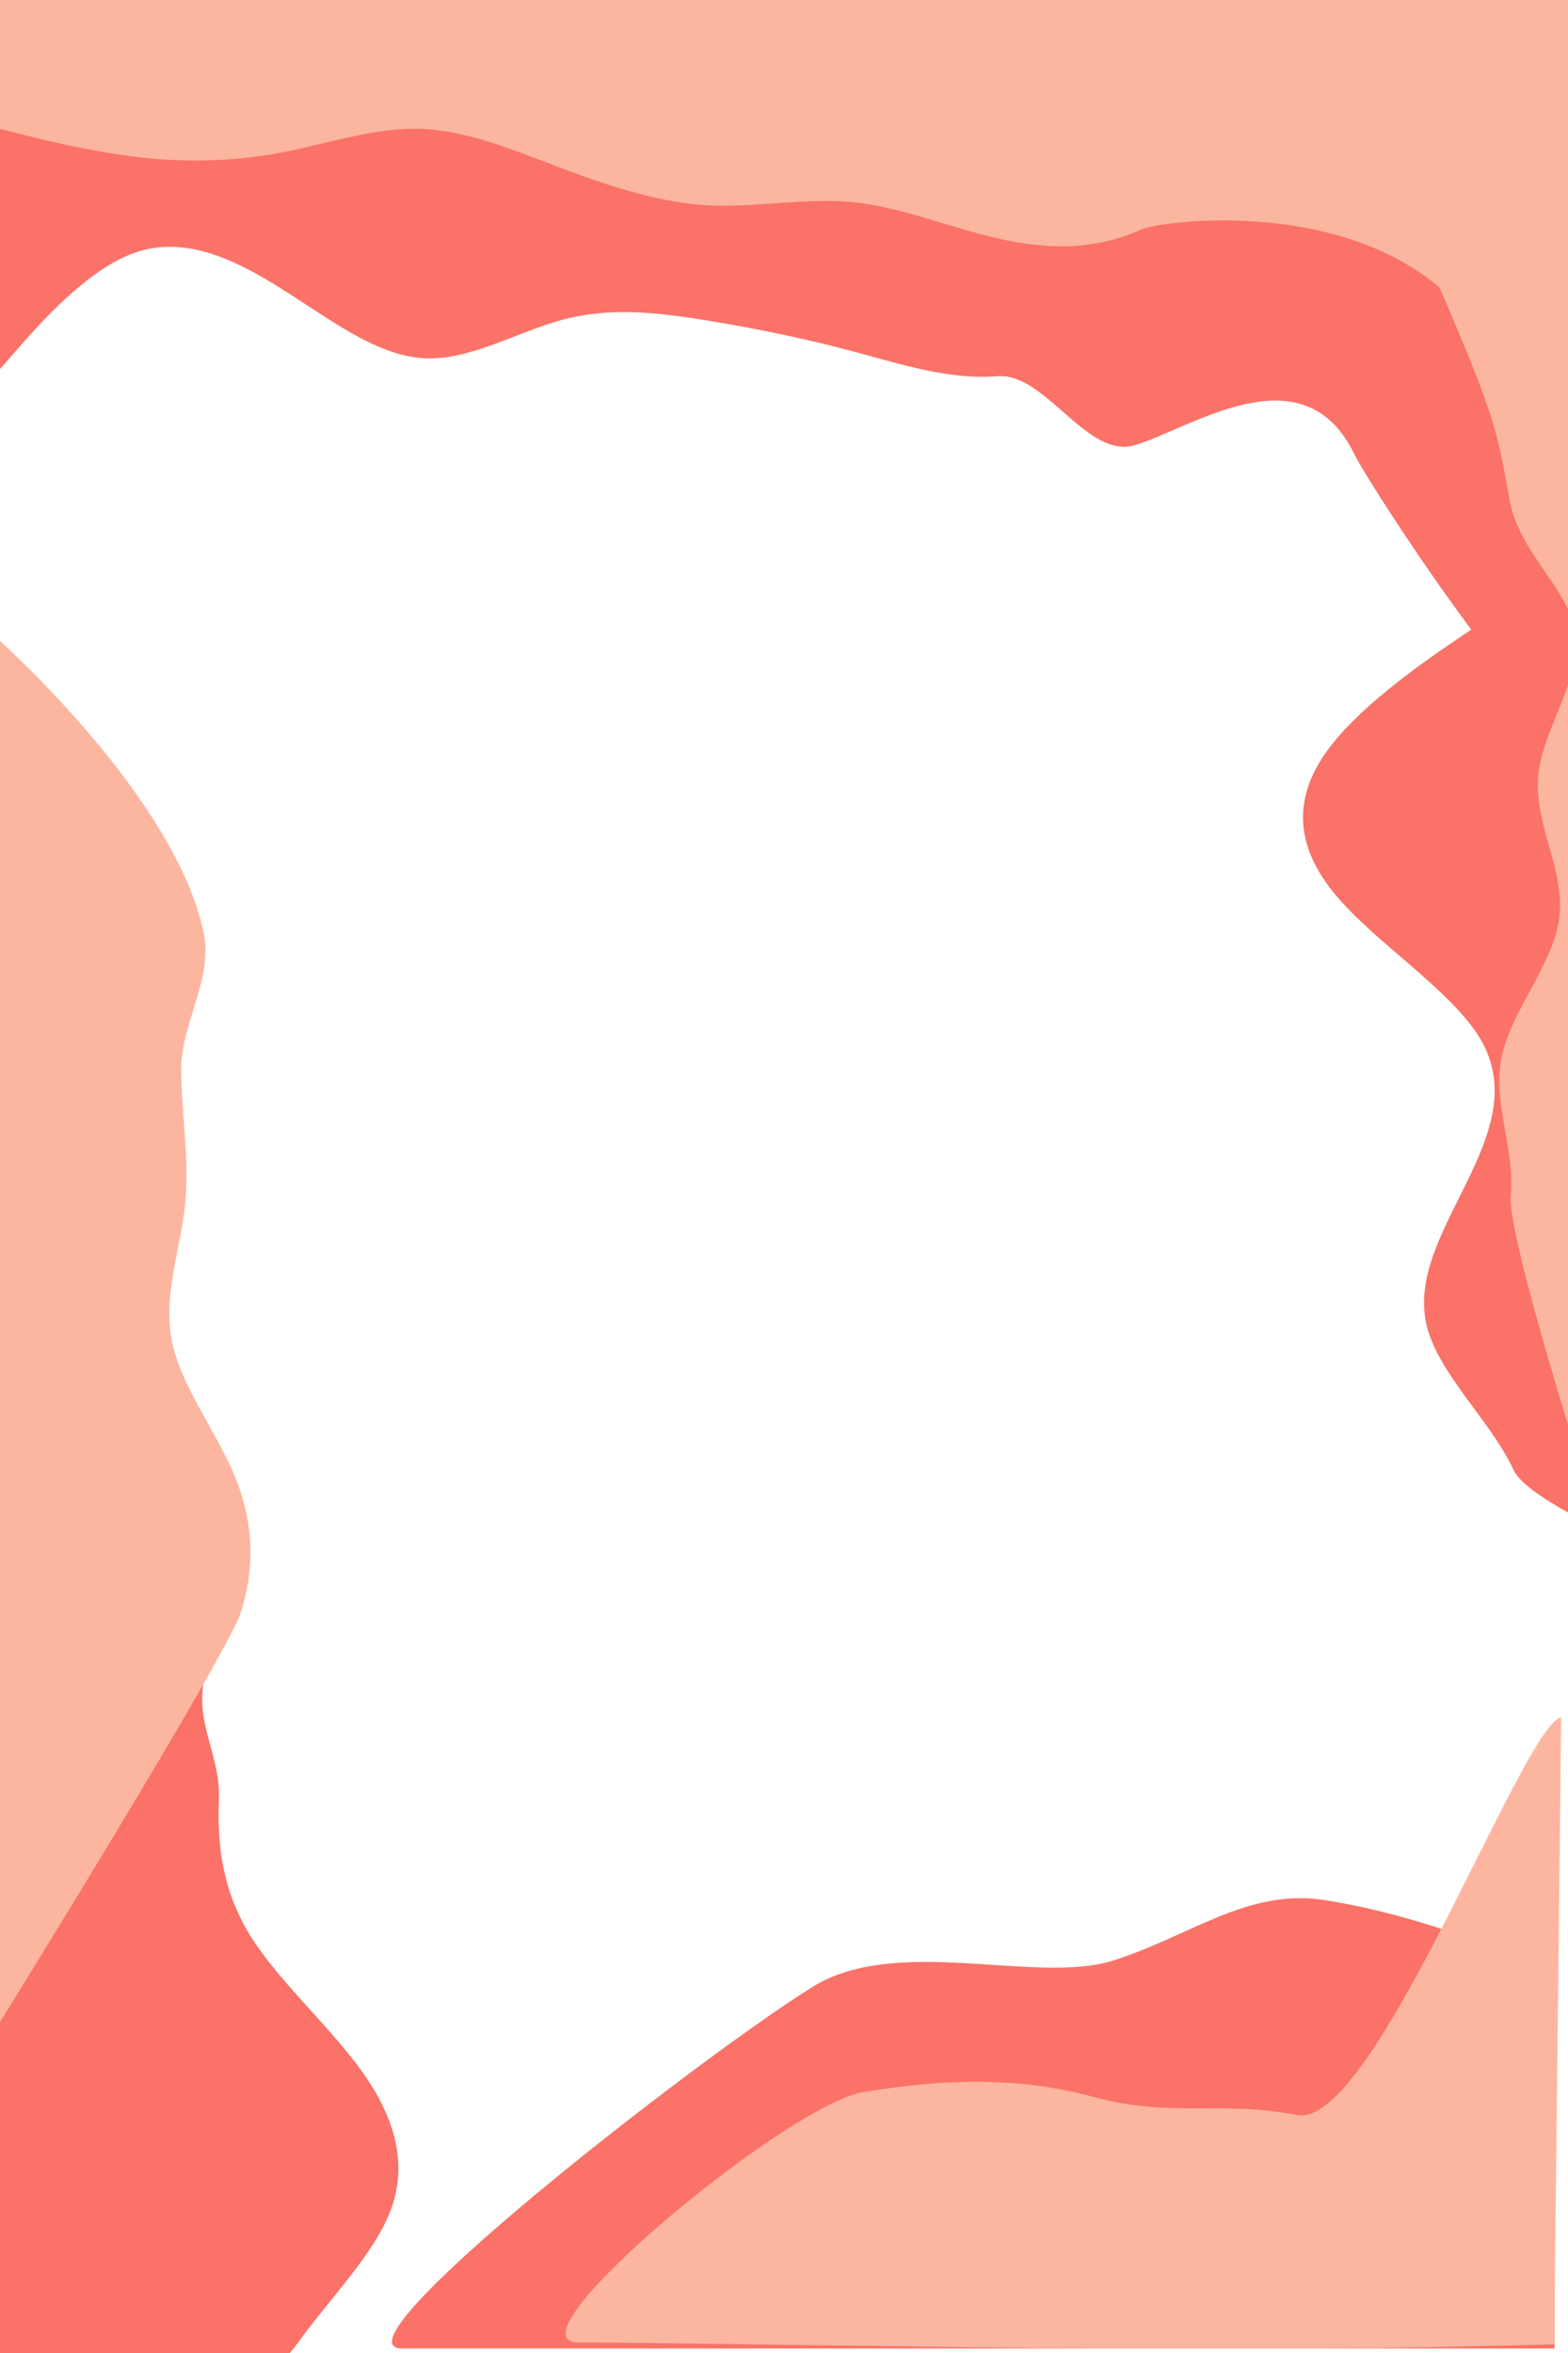 <?xml version="1.0" encoding="UTF-8" standalone="no"?><!DOCTYPE svg PUBLIC "-//W3C//DTD SVG 1.1//EN" "http://www.w3.org/Graphics/SVG/1.1/DTD/svg11.dtd"><svg width="100%" height="100%" viewBox="0 0 2000 3000" version="1.1" xmlns="http://www.w3.org/2000/svg" xmlns:xlink="http://www.w3.org/1999/xlink" xml:space="preserve" xmlns:serif="http://www.serif.com/" style="fill-rule:evenodd;clip-rule:evenodd;stroke-linejoin:round;stroke-miterlimit:2;"><path d="M-11.673,483.875l30.695,-35.063c30.471,-35.063 91.862,-105.19 153.028,-126.695c61.166,-21.272 122.557,5.844 183.275,43.712c60.942,37.868 121.437,86.022 182.379,90.697c60.718,4.675 122.109,-34.128 183.275,-49.79c61.166,-15.661 122.557,-7.714 183.723,2.338c61.166,10.051 122.557,22.674 183.723,39.037c61.167,16.363 122.557,36.466 183.723,31.557c61.167,-5.143 113.98,105.609 174.698,88.077c70.699,-20.413 214.701,-123.418 280.281,10.657c21.591,44.14 259.877,409.693 293.12,354.32c36.21,-60.313 -15.447,-932.719 -15.447,-932.719l-2016.47,-0l-0,483.872Z" style="fill:#fa7268;fill-rule:nonzero;"/><path d="M-11.673,161.294l30.695,7.713c30.471,7.948 91.862,23.376 153.028,30.856c61.166,7.48 122.557,6.545 183.275,-4.675c60.942,-11.22 121.437,-33.193 182.379,-30.856c60.718,2.338 122.109,28.986 183.275,51.894c61.166,22.908 122.557,42.543 183.723,45.582c61.166,3.039 122.557,-10.051 183.723,-3.974c61.167,6.312 122.557,32.025 183.723,46.05c61.167,14.025 122.557,16.363 183.275,-11.22c26.936,-12.295 312.51,-49.487 432.088,131.69c34.182,51.789 146.491,205.984 145.863,124.109c-1.047,-136.635 -28.574,-550.066 -28.574,-548.46l-2016.47,-0l-0,161.291Z" style="fill:#fcb69f;fill-rule:nonzero;"/><path d="M-35.019,1949.42c-0,0 305.246,135.717 294.954,193.327c-10.291,57.61 21.594,95.127 19.27,152.737c-2.158,57.61 4.482,115.422 40.668,173.436c36.352,58.014 102.086,115.826 143.086,173.841c41,58.014 56.935,115.826 36.02,173.436c-21.081,57.61 -79.178,115.017 -120.345,172.627c-41.332,57.61 -428.595,406.526 -428.595,406.526l14.942,-261.995l-0,-1183.93Z" style="fill:#fa7268;fill-rule:nonzero;"/><path d="M-5.837,811.903c0,-0 228.637,201.676 265.589,377.097c12.358,58.667 -28.219,115.018 -28.551,172.628c-0.166,57.61 10.79,115.422 4.98,173.436c-5.81,58.014 -28.385,115.826 -17.097,173.841c11.287,58.014 56.769,115.826 80.506,173.436c23.737,57.61 26.061,115.018 7.802,172.627c-18.259,57.61 -316.217,537.4 -316.217,537.4l2.988,-392.869l0,-1387.6Z" style="fill:#fcb69f;fill-rule:nonzero;"/><path d="M2300.49,2057.68c0,-0 -341.87,-122.571 -369.924,-183.536c-28.054,-60.964 -94.996,-121.715 -110.474,-182.679c-15.478,-60.965 20.508,-122.143 50.497,-183.535c29.989,-61.393 53.979,-122.571 17.219,-183.963c-36.76,-61.393 -134.271,-122.571 -184.768,-183.536c-50.691,-60.964 -54.56,-121.715 -10.642,-182.679c43.726,-60.965 135.433,-122.143 181.093,-152.946l45.854,-30.589l381.145,-0l0,1283.46Z" style="fill:#fa7268;fill-rule:nonzero;"/><path d="M2051.34,1979.24c-0,0 -129.953,-396.345 -124.363,-455.25c5.745,-58.905 -23.757,-117.603 -11.646,-176.509c12.267,-58.905 65.991,-118.017 73.599,-177.335c7.453,-59.319 -31.365,-118.431 -27.172,-177.749c4.037,-59.319 51.239,-118.431 48.6,-177.336c-2.64,-58.905 -72.082,-107.473 -84.623,-176.509c-16.412,-90.335 -18.267,-106.607 -90.959,-275.242c-99.732,-231.367 310.981,-200.98 351.038,97.907l0,1210.55l-134.474,307.47Z" style="fill:#fcb69f;fill-rule:nonzero;"/><path d="M513.212,2994.26c-98.079,-0 376.228,-369.582 523.158,-460.978c107.256,-66.717 284.294,-3.022 382.145,-33.27c98.079,-30.509 171.744,-92.46 269.824,-77.597c97.851,14.603 196.159,52.152 245.313,70.666l49.154,18.775l0,482.404l-1469.59,-0Z" style="fill:#fa7268;fill-rule:nonzero;"/><path d="M738.066,2986.53c-98.079,0 264.63,-302.571 362.709,-318.999c97.851,-16.689 196.16,-20.861 294.011,5.997c98.079,26.859 161.575,4.076 259.655,23.111c97.851,19.036 287.684,-496.92 336.838,-507.09l-8.864,799.399c0,-0 -196.225,5.314 -294.076,5.314l-293.553,-0c-97.851,-0 -558.869,-7.732 -656.72,-7.732Z" style="fill:#fcb69f;fill-rule:nonzero;"/></svg>